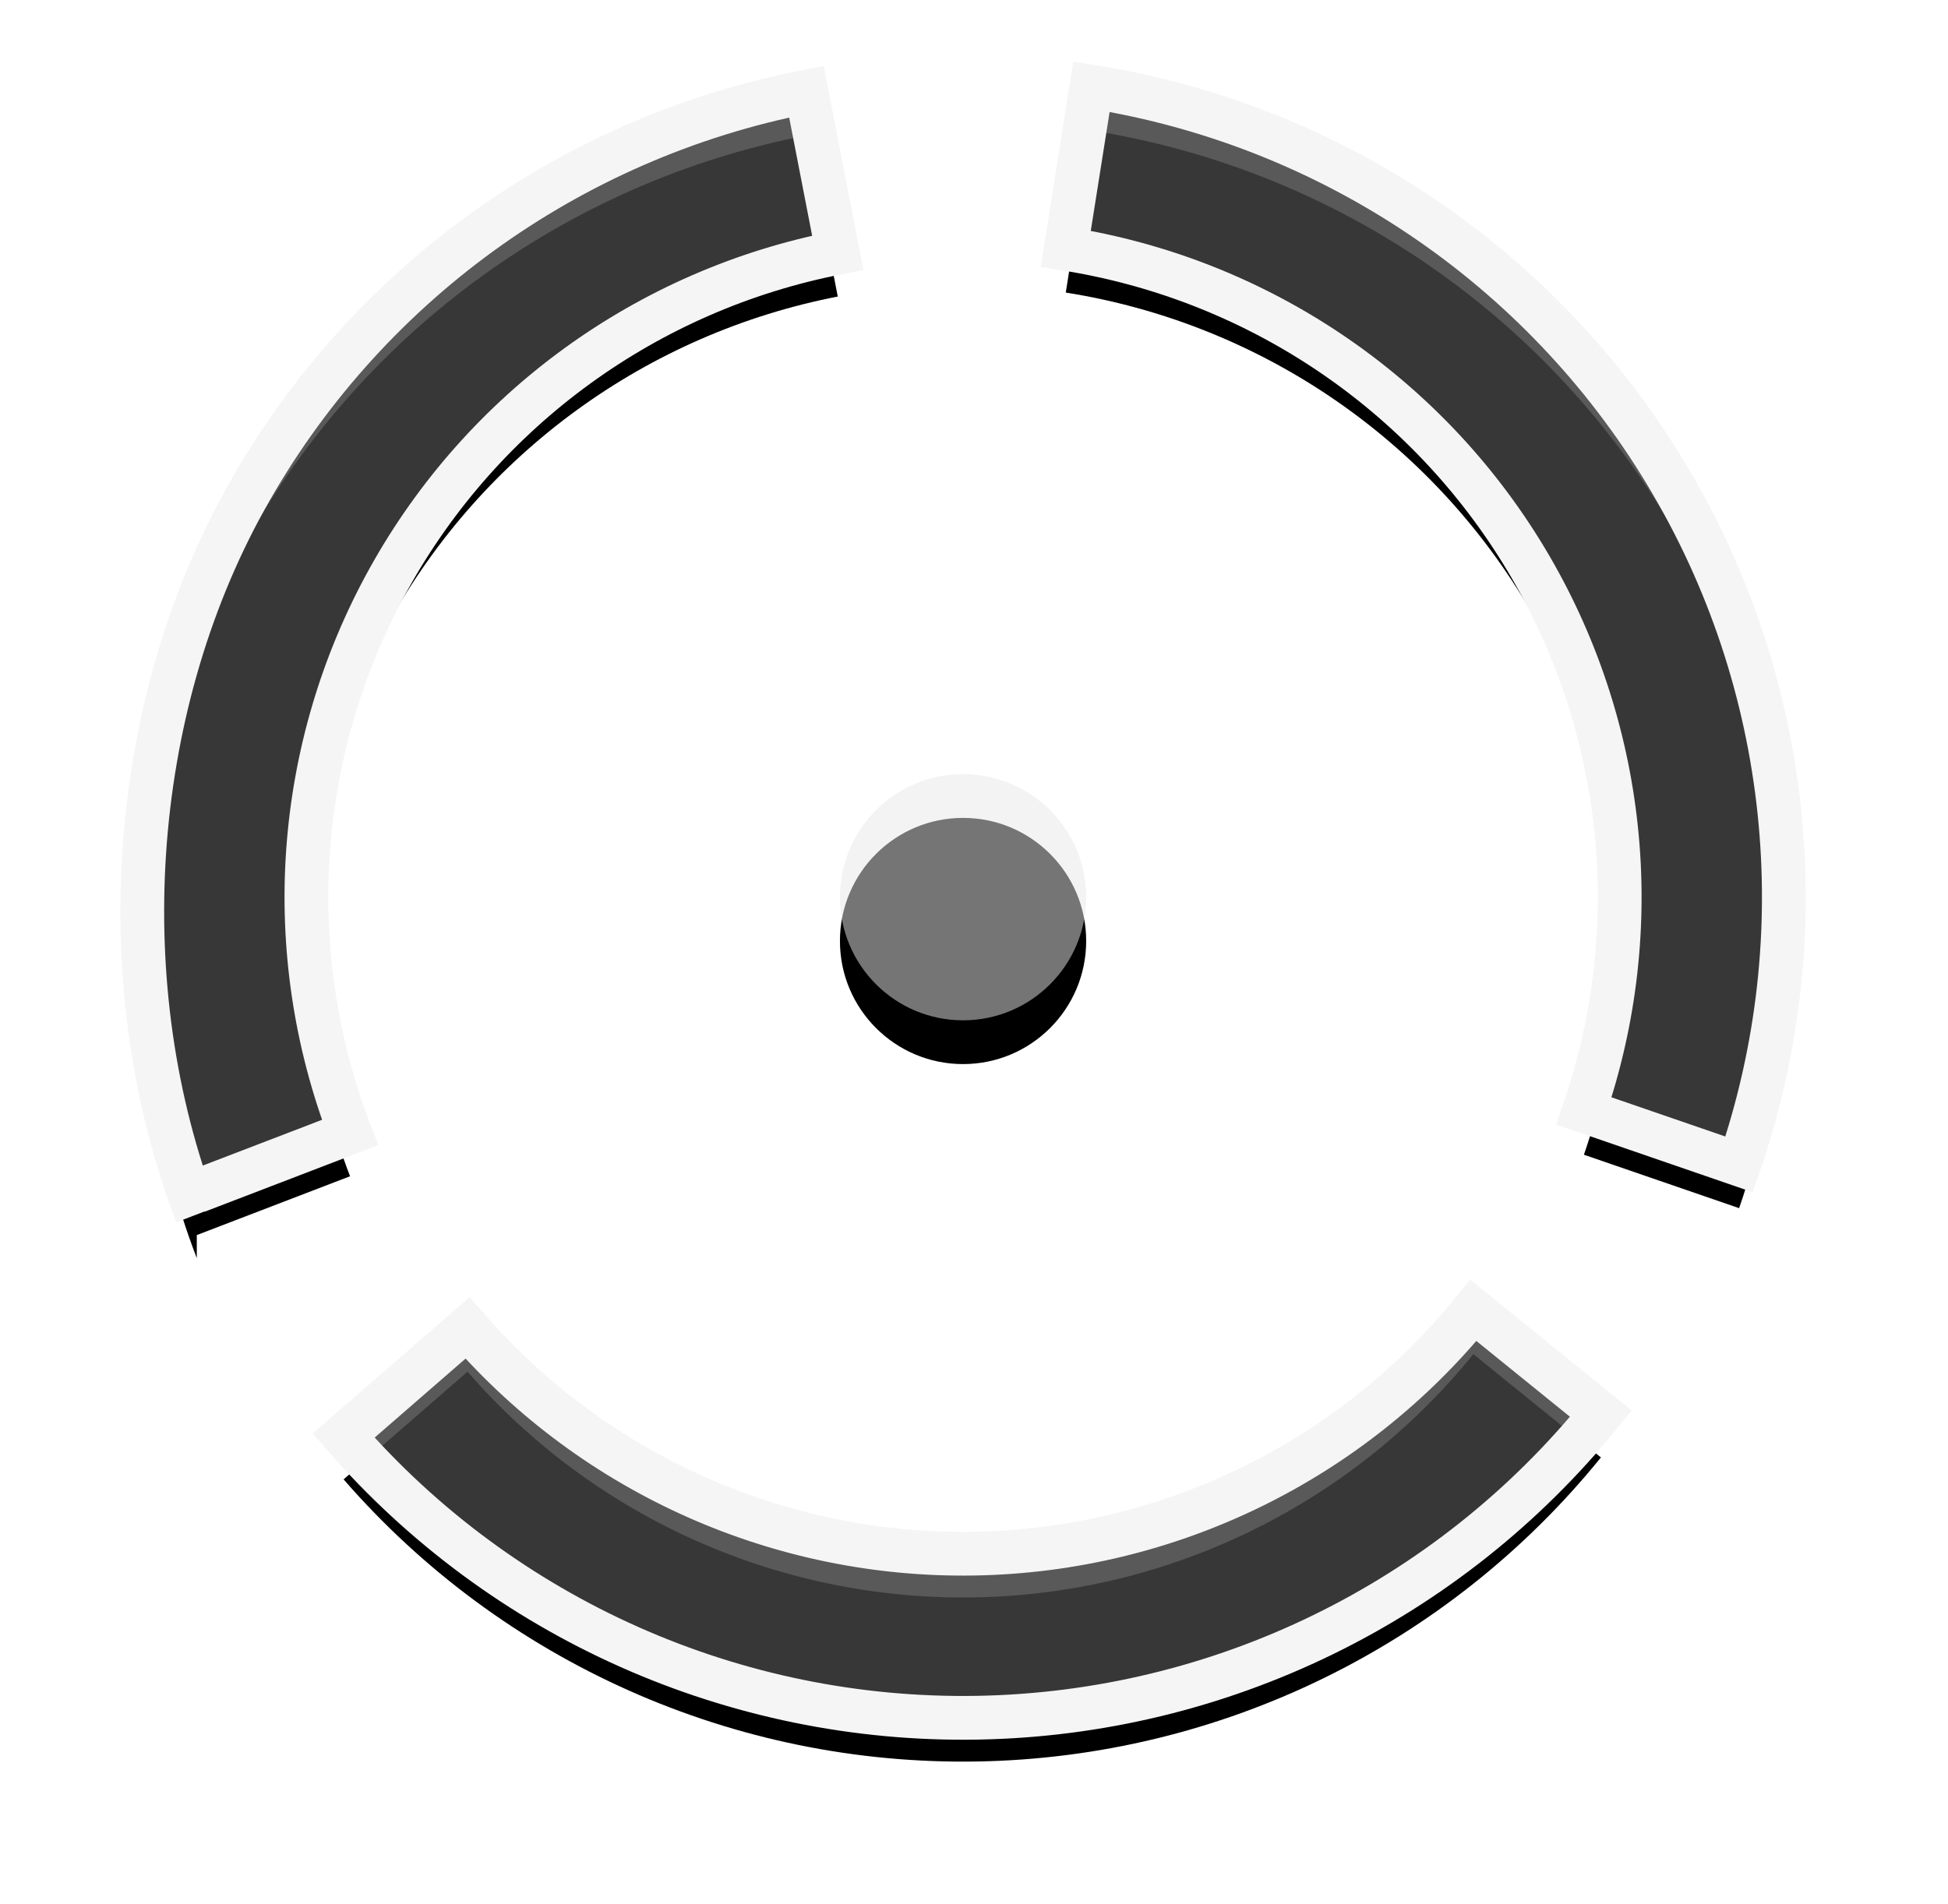<?xml version="1.0" encoding="UTF-8"?>
<svg width="89px" height="87px" viewBox="0 0 89 87" version="1.1" xmlns="http://www.w3.org/2000/svg" xmlns:xlink="http://www.w3.org/1999/xlink">
    <!-- Generator: Sketch 47.1 (45422) - http://www.bohemiancoding.com/sketch -->
    <title>Dot</title>
    <desc>Created with Sketch.</desc>
    <defs>
        <path d="M42.693,8.369 C51.452,9.757 59.148,14.948 63.715,22.549 C68.282,30.15 69.253,39.382 66.366,47.767 L73.457,50.209 C77.066,39.728 75.853,28.188 70.144,18.686 C64.435,9.185 54.815,2.696 43.866,0.962 L42.693,8.369 Z" id="path-1"></path>
        <filter x="-38.1%" y="-21.3%" width="176.2%" height="150.8%" filterUnits="objectBoundingBox" id="filter-2">
            <feMorphology radius="1" operator="dilate" in="SourceAlpha" result="shadowSpreadOuter1"></feMorphology>
            <feOffset dx="0" dy="2" in="shadowSpreadOuter1" result="shadowOffsetOuter1"></feOffset>
            <feGaussianBlur stdDeviation="3.5" in="shadowOffsetOuter1" result="shadowBlurOuter1"></feGaussianBlur>
            <feComposite in="shadowBlurOuter1" in2="SourceAlpha" operator="out" result="shadowBlurOuter1"></feComposite>
            <feColorMatrix values="0 0 0 0 0   0 0 0 0 0   0 0 0 0 0  0 0 0 0.879 0" type="matrix" in="shadowBlurOuter1"></feColorMatrix>
        </filter>
        <path d="M61.314,56.88 C55.734,63.771 47.39,67.841 38.524,67.995 C29.657,68.15 21.177,64.374 15.359,57.682 L9.698,62.602 C16.971,70.968 27.571,75.688 38.654,75.494 C49.738,75.301 60.167,70.214 67.143,61.6 L61.314,56.88 Z" id="path-3"></path>
        <filter x="-21.8%" y="-56.4%" width="143.5%" height="234.3%" filterUnits="objectBoundingBox" id="filter-4">
            <feMorphology radius="1" operator="dilate" in="SourceAlpha" result="shadowSpreadOuter1"></feMorphology>
            <feOffset dx="0" dy="2" in="shadowSpreadOuter1" result="shadowOffsetOuter1"></feOffset>
            <feGaussianBlur stdDeviation="3.5" in="shadowOffsetOuter1" result="shadowBlurOuter1"></feGaussianBlur>
            <feComposite in="shadowBlurOuter1" in2="SourceAlpha" operator="out" result="shadowBlurOuter1"></feComposite>
            <feColorMatrix values="0 0 0 0 0   0 0 0 0 0   0 0 0 0 0  0 0 0 0.879 0" type="matrix" in="shadowBlurOuter1"></feColorMatrix>
        </filter>
        <path d="M2.991,51.439 L9.993,48.751 C6.815,40.472 7.462,31.212 11.761,23.456 C16.061,15.7 23.571,10.243 32.276,8.551 L30.845,1.189 C19.964,3.304 10.576,10.125 5.202,19.82 C-0.172,29.515 -0.982,42.146 2.991,52.495" id="path-5"></path>
        <filter x="-39.3%" y="-20.5%" width="178.7%" height="148.7%" filterUnits="objectBoundingBox" id="filter-6">
            <feMorphology radius="1" operator="dilate" in="SourceAlpha" result="shadowSpreadOuter1"></feMorphology>
            <feOffset dx="0" dy="2" in="shadowSpreadOuter1" result="shadowOffsetOuter1"></feOffset>
            <feGaussianBlur stdDeviation="3.5" in="shadowOffsetOuter1" result="shadowBlurOuter1"></feGaussianBlur>
            <feComposite in="shadowBlurOuter1" in2="SourceAlpha" operator="out" result="shadowBlurOuter1"></feComposite>
            <feColorMatrix values="0 0 0 0 0   0 0 0 0 0   0 0 0 0 0  0 0 0 0.879 0" type="matrix" in="shadowBlurOuter1"></feColorMatrix>
        </filter>
        <circle id="path-7" cx="38" cy="38" r="5.625"></circle>
        <filter x="-62.2%" y="-44.4%" width="224.4%" height="224.4%" filterUnits="objectBoundingBox" id="filter-8">
            <feOffset dx="0" dy="2" in="SourceAlpha" result="shadowOffsetOuter1"></feOffset>
            <feGaussianBlur stdDeviation="2" in="shadowOffsetOuter1" result="shadowBlurOuter1"></feGaussianBlur>
            <feComposite in="shadowBlurOuter1" in2="SourceAlpha" operator="out" result="shadowBlurOuter1"></feComposite>
            <feColorMatrix values="0 0 0 0 0   0 0 0 0 0   0 0 0 0 0  0 0 0 0.85 0" type="matrix" in="shadowBlurOuter1"></feColorMatrix>
        </filter>
    </defs>
    <g id="Symbols" stroke="none" stroke-width="1" fill="none" fill-rule="evenodd">
        <g id="Dot" fill-rule="nonzero">
            <g transform="translate(6, 3)">
                <g id="Shape">
                    <use fill="black" fill-opacity="1" filter="url(#filter-2)" xlink:href="#path-1"></use>
                    <use stroke="#F5F5F5" stroke-width="2" fill-opacity="0.866" fill="#404040" fill-rule="evenodd" xlink:href="#path-1"></use>
                </g>
                <g id="Shape">
                    <use fill="black" fill-opacity="1" filter="url(#filter-4)" xlink:href="#path-3"></use>
                    <use stroke="#F5F5F5" stroke-width="2" fill-opacity="0.866" fill="#404040" fill-rule="evenodd" xlink:href="#path-3"></use>
                </g>
                <g id="Shape">
                    <use fill="black" fill-opacity="1" filter="url(#filter-6)" xlink:href="#path-5"></use>
                    <use stroke="#F5F5F5" stroke-width="2" fill-opacity="0.866" fill="#404040" fill-rule="evenodd" xlink:href="#path-5"></use>
                </g>
                <g id="Oval">
                    <use fill="black" fill-opacity="1" filter="url(#filter-8)" xlink:href="#path-7"></use>
                    <use fill-opacity="0.506" fill="#E8E8E8" fill-rule="evenodd" xlink:href="#path-7"></use>
                </g>
            </g>
        </g>
    </g>
</svg>
